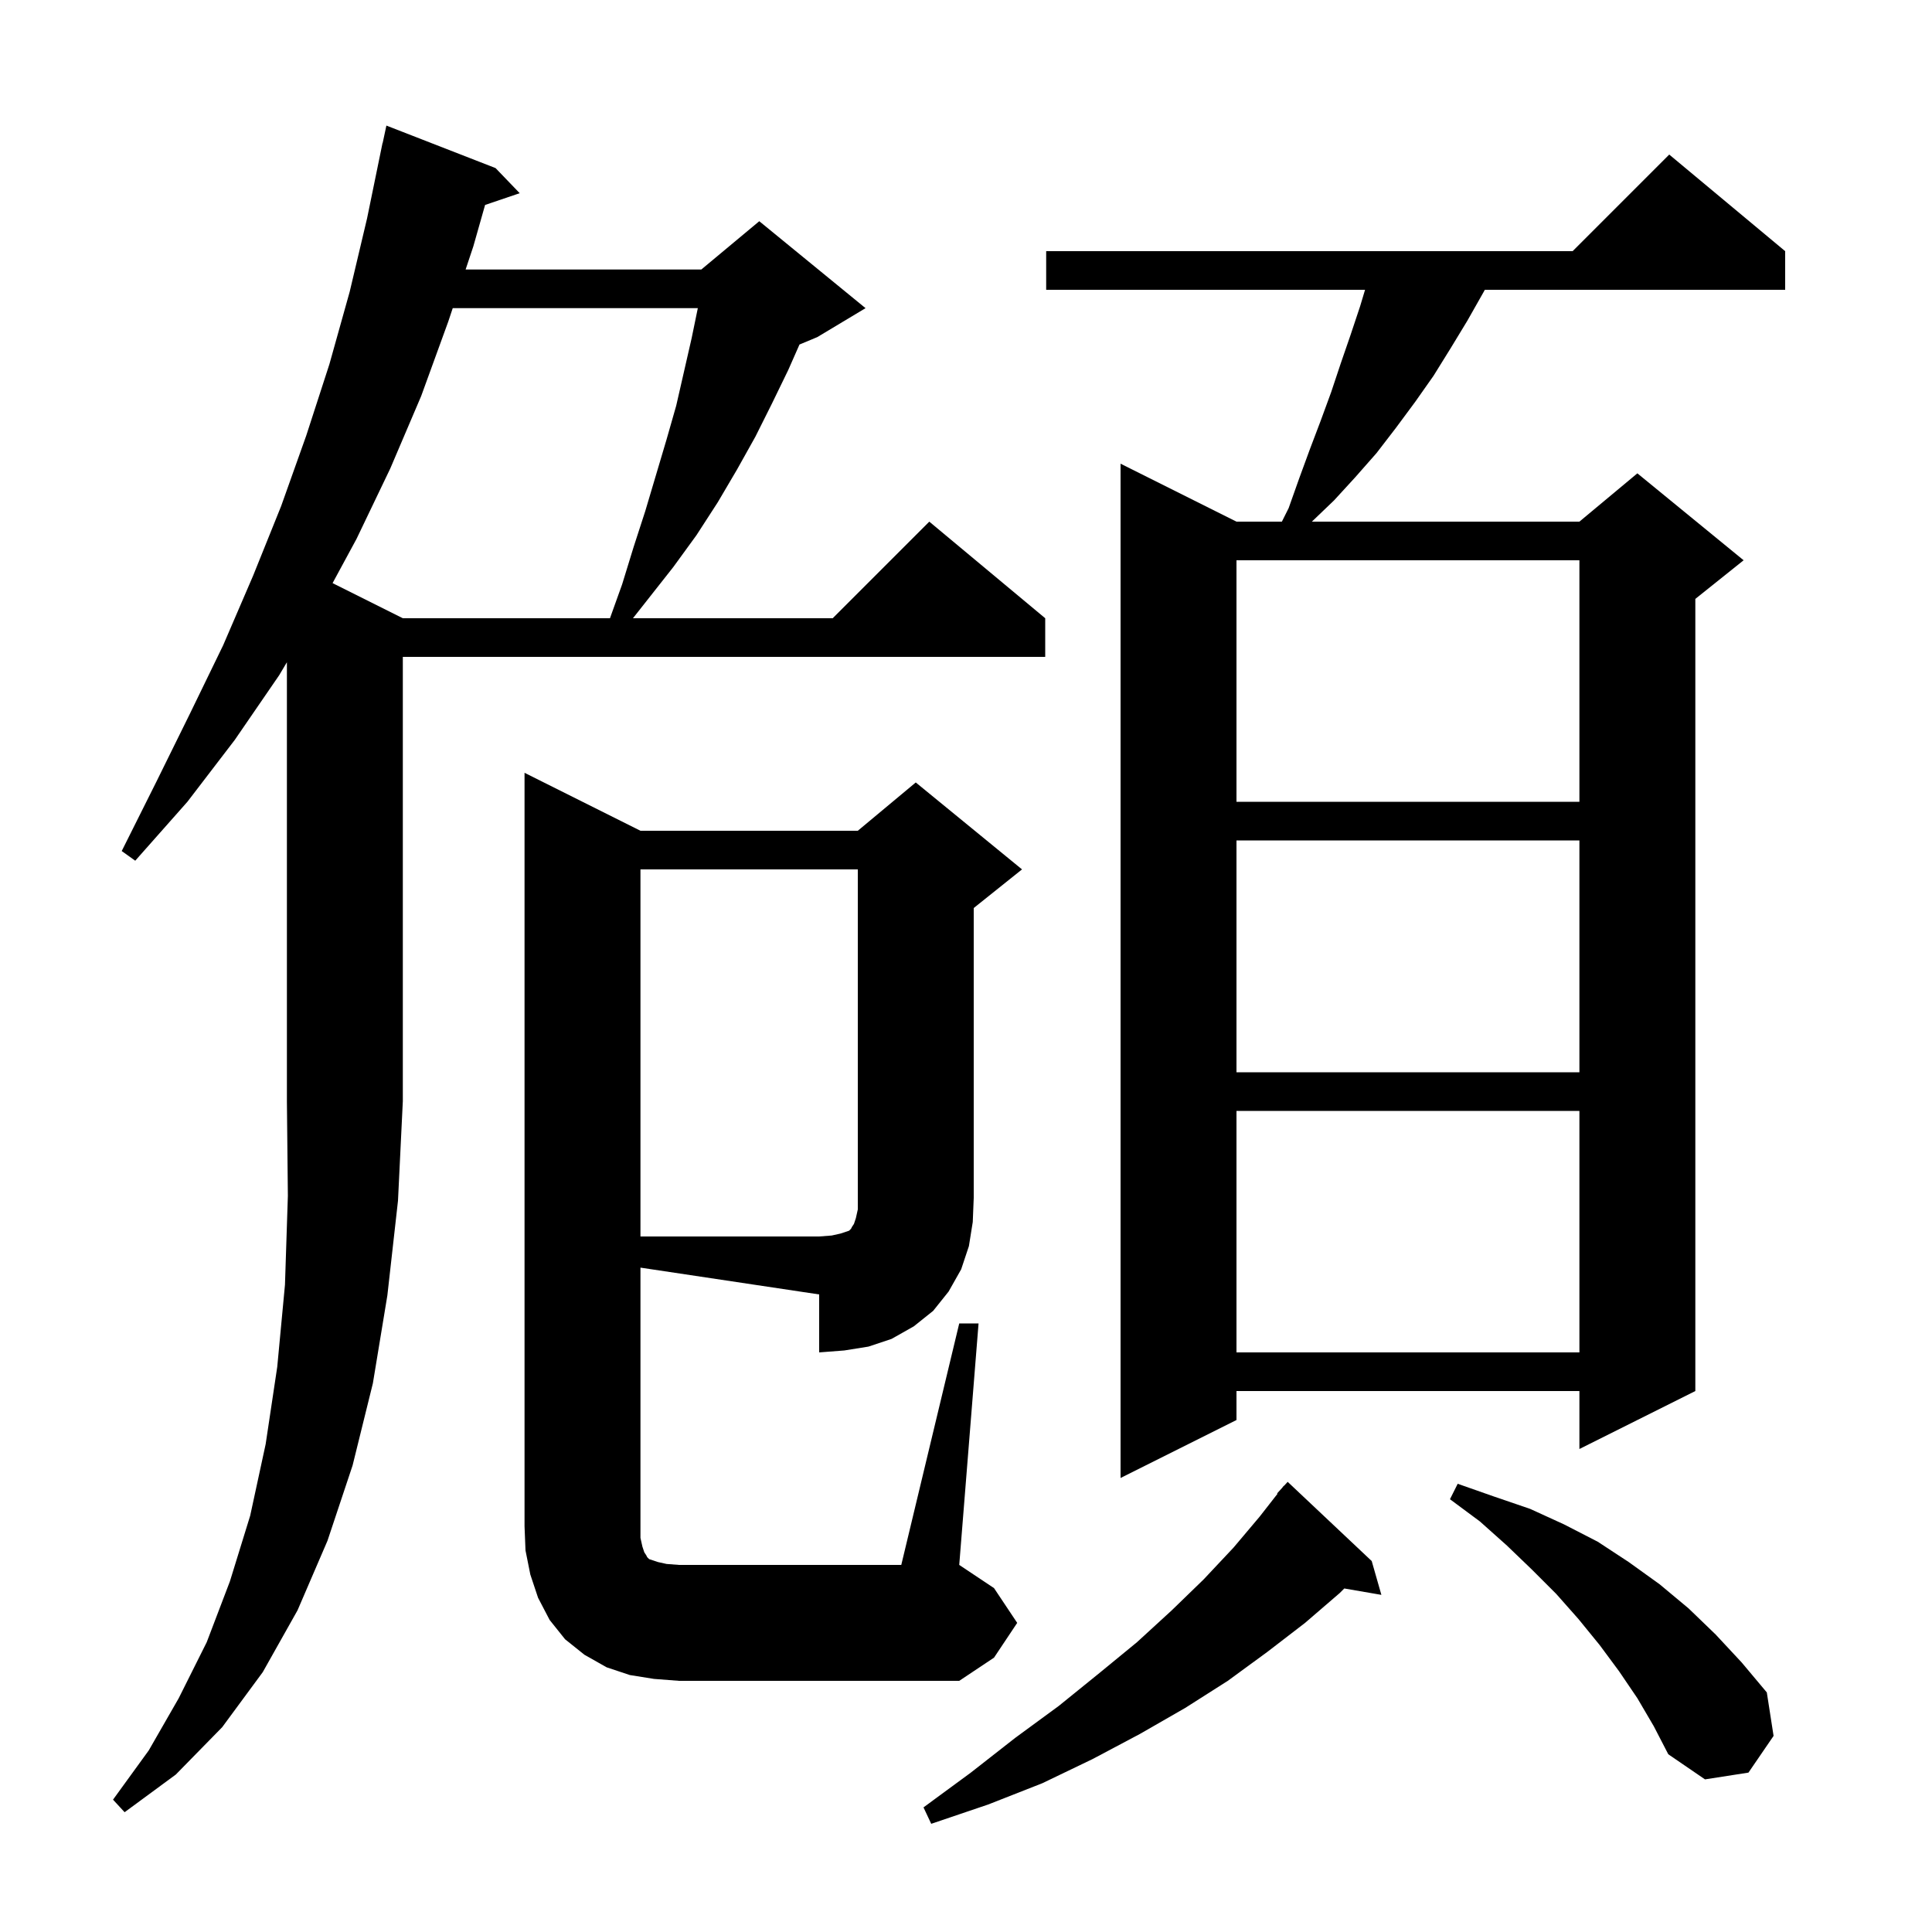 <svg xmlns="http://www.w3.org/2000/svg" xmlns:xlink="http://www.w3.org/1999/xlink" version="1.1" baseProfile="full" viewBox="0 0 200 200" width="200" height="200">
<g fill="black">
<path d="M 142.0 161.6 L 143.0 165.1 L 139.162 164.438 L 138.7 164.9 L 135.1 168.0 L 131.2 171.0 L 127.1 174.0 L 122.7 176.8 L 118.0 179.5 L 113.1 182.1 L 107.9 184.6 L 102.3 186.8 L 96.4 188.8 L 95.6 187.1 L 100.5 183.5 L 105.1 179.9 L 109.6 176.6 L 113.8 173.2 L 117.7 170.0 L 121.3 166.7 L 124.6 163.5 L 127.7 160.2 L 130.4 157.0 L 132.248 154.634 L 132.2 154.6 L 132.708 154.046 L 132.9 153.8 L 132.919 153.816 L 133.3 153.4 Z M 28.9 69.9 L 24.3 76.6 L 19.4 83.0 L 14.0 89.1 L 12.6 88.1 L 16.2 80.9 L 19.7 73.8 L 23.1 66.8 L 26.2 59.6 L 29.1 52.4 L 31.7 45.1 L 34.1 37.7 L 36.2 30.2 L 38.0 22.6 L 39.6 14.8 L 39.614 14.803 L 40.0 13.0 L 51.3 17.4 L 53.8 20.0 L 50.216 21.216 L 49.0 25.5 L 48.2 27.9 L 72.6 27.9 L 78.6 22.9 L 89.6 31.9 L 84.6 34.9 L 82.762 35.666 L 81.6 38.3 L 79.9 41.8 L 78.2 45.2 L 76.3 48.6 L 74.3 52.0 L 72.1 55.4 L 69.7 58.7 L 65.524 64.0 L 86.2 64.0 L 96.2 54.0 L 108.2 64.0 L 108.2 68.0 L 41.7 68.0 L 41.7 114.0 L 41.2 124.3 L 40.1 134.1 L 38.6 143.2 L 36.5 151.7 L 33.9 159.5 L 30.8 166.7 L 27.2 173.1 L 23.0 178.8 L 18.2 183.7 L 12.9 187.6 L 11.7 186.3 L 15.4 181.2 L 18.5 175.8 L 21.4 170.0 L 23.8 163.7 L 25.9 156.9 L 27.5 149.5 L 28.7 141.5 L 29.5 133.0 L 29.8 123.8 L 29.7 114.0 L 29.7 68.554 Z M 169.5 175.8 L 167.6 173.0 L 165.6 170.3 L 163.4 167.6 L 161.1 165.0 L 158.6 162.5 L 156.0 160.0 L 153.2 157.5 L 150.1 155.2 L 150.9 153.6 L 154.6 154.9 L 158.4 156.2 L 161.9 157.8 L 165.4 159.6 L 168.6 161.7 L 171.8 164.0 L 174.8 166.5 L 177.6 169.2 L 180.3 172.1 L 182.9 175.2 L 183.6 179.7 L 181.0 183.5 L 176.5 184.2 L 172.7 181.6 L 171.2 178.7 Z M 66.3 159.2 L 66.5 160.1 L 66.7 160.7 L 66.9 161.0 L 67.0 161.2 L 67.2 161.4 L 68.1 161.7 L 69.0 161.9 L 70.3 162.0 L 93.3 162.0 L 99.3 137.0 L 101.3 137.0 L 99.3 162.0 L 102.9 164.4 L 105.3 168.0 L 102.9 171.6 L 99.3 174.0 L 70.3 174.0 L 67.7 173.8 L 65.2 173.4 L 62.8 172.6 L 60.5 171.3 L 58.5 169.7 L 56.9 167.7 L 55.7 165.4 L 54.9 163.0 L 54.4 160.5 L 54.3 158.0 L 54.3 80.0 L 66.3 86.0 L 88.8 86.0 L 94.8 81.0 L 105.8 90.0 L 100.8 94.0 L 100.8 124.0 L 100.7 126.5 L 100.3 129.0 L 99.5 131.4 L 98.2 133.7 L 96.6 135.7 L 94.6 137.3 L 92.3 138.6 L 89.9 139.4 L 87.4 139.8 L 84.8 140.0 L 84.8 134.0 L 66.3 131.225 Z M 184.8 26.0 L 184.8 30.0 L 153.709 30.0 L 153.6 30.2 L 151.9 33.2 L 150.2 36.0 L 148.4 38.9 L 146.5 41.6 L 144.5 44.3 L 142.5 46.9 L 140.3 49.4 L 138.1 51.8 L 135.804 54.0 L 163.5 54.0 L 169.5 49.0 L 180.5 58.0 L 175.5 62.0 L 175.5 144.0 L 163.5 150.0 L 163.5 144.0 L 128.0 144.0 L 128.0 147.0 L 116.0 153.0 L 116.0 48.0 L 128.0 54.0 L 132.7 54.0 L 133.4 52.6 L 134.5 49.5 L 135.6 46.5 L 136.7 43.6 L 137.8 40.6 L 138.8 37.6 L 139.8 34.7 L 140.8 31.7 L 141.31 30.0 L 108.3 30.0 L 108.3 26.0 L 162.8 26.0 L 172.8 16.0 Z M 128.0 115.0 L 128.0 140.0 L 163.5 140.0 L 163.5 115.0 Z M 128.0 87.0 L 128.0 111.0 L 163.5 111.0 L 163.5 87.0 Z M 128.0 58.0 L 128.0 83.0 L 163.5 83.0 L 163.5 58.0 Z M 46.867 31.9 L 46.4 33.3 L 43.6 41.0 L 40.4 48.5 L 36.9 55.8 L 34.428 60.364 L 41.7 64.0 L 63.144 64.0 L 64.4 60.5 L 65.6 56.6 L 66.8 52.9 L 69.0 45.5 L 70.0 42.0 L 71.6 35.0 L 72.238 31.9 Z M 66.3 90.0 L 66.3 128.0 L 84.8 128.0 L 86.1 127.9 L 87.0 127.7 L 87.9 127.4 L 88.1 127.2 L 88.2 127.0 L 88.4 126.7 L 88.6 126.1 L 88.8 125.2 L 88.8 90.0 Z " />
</g>
</svg>
